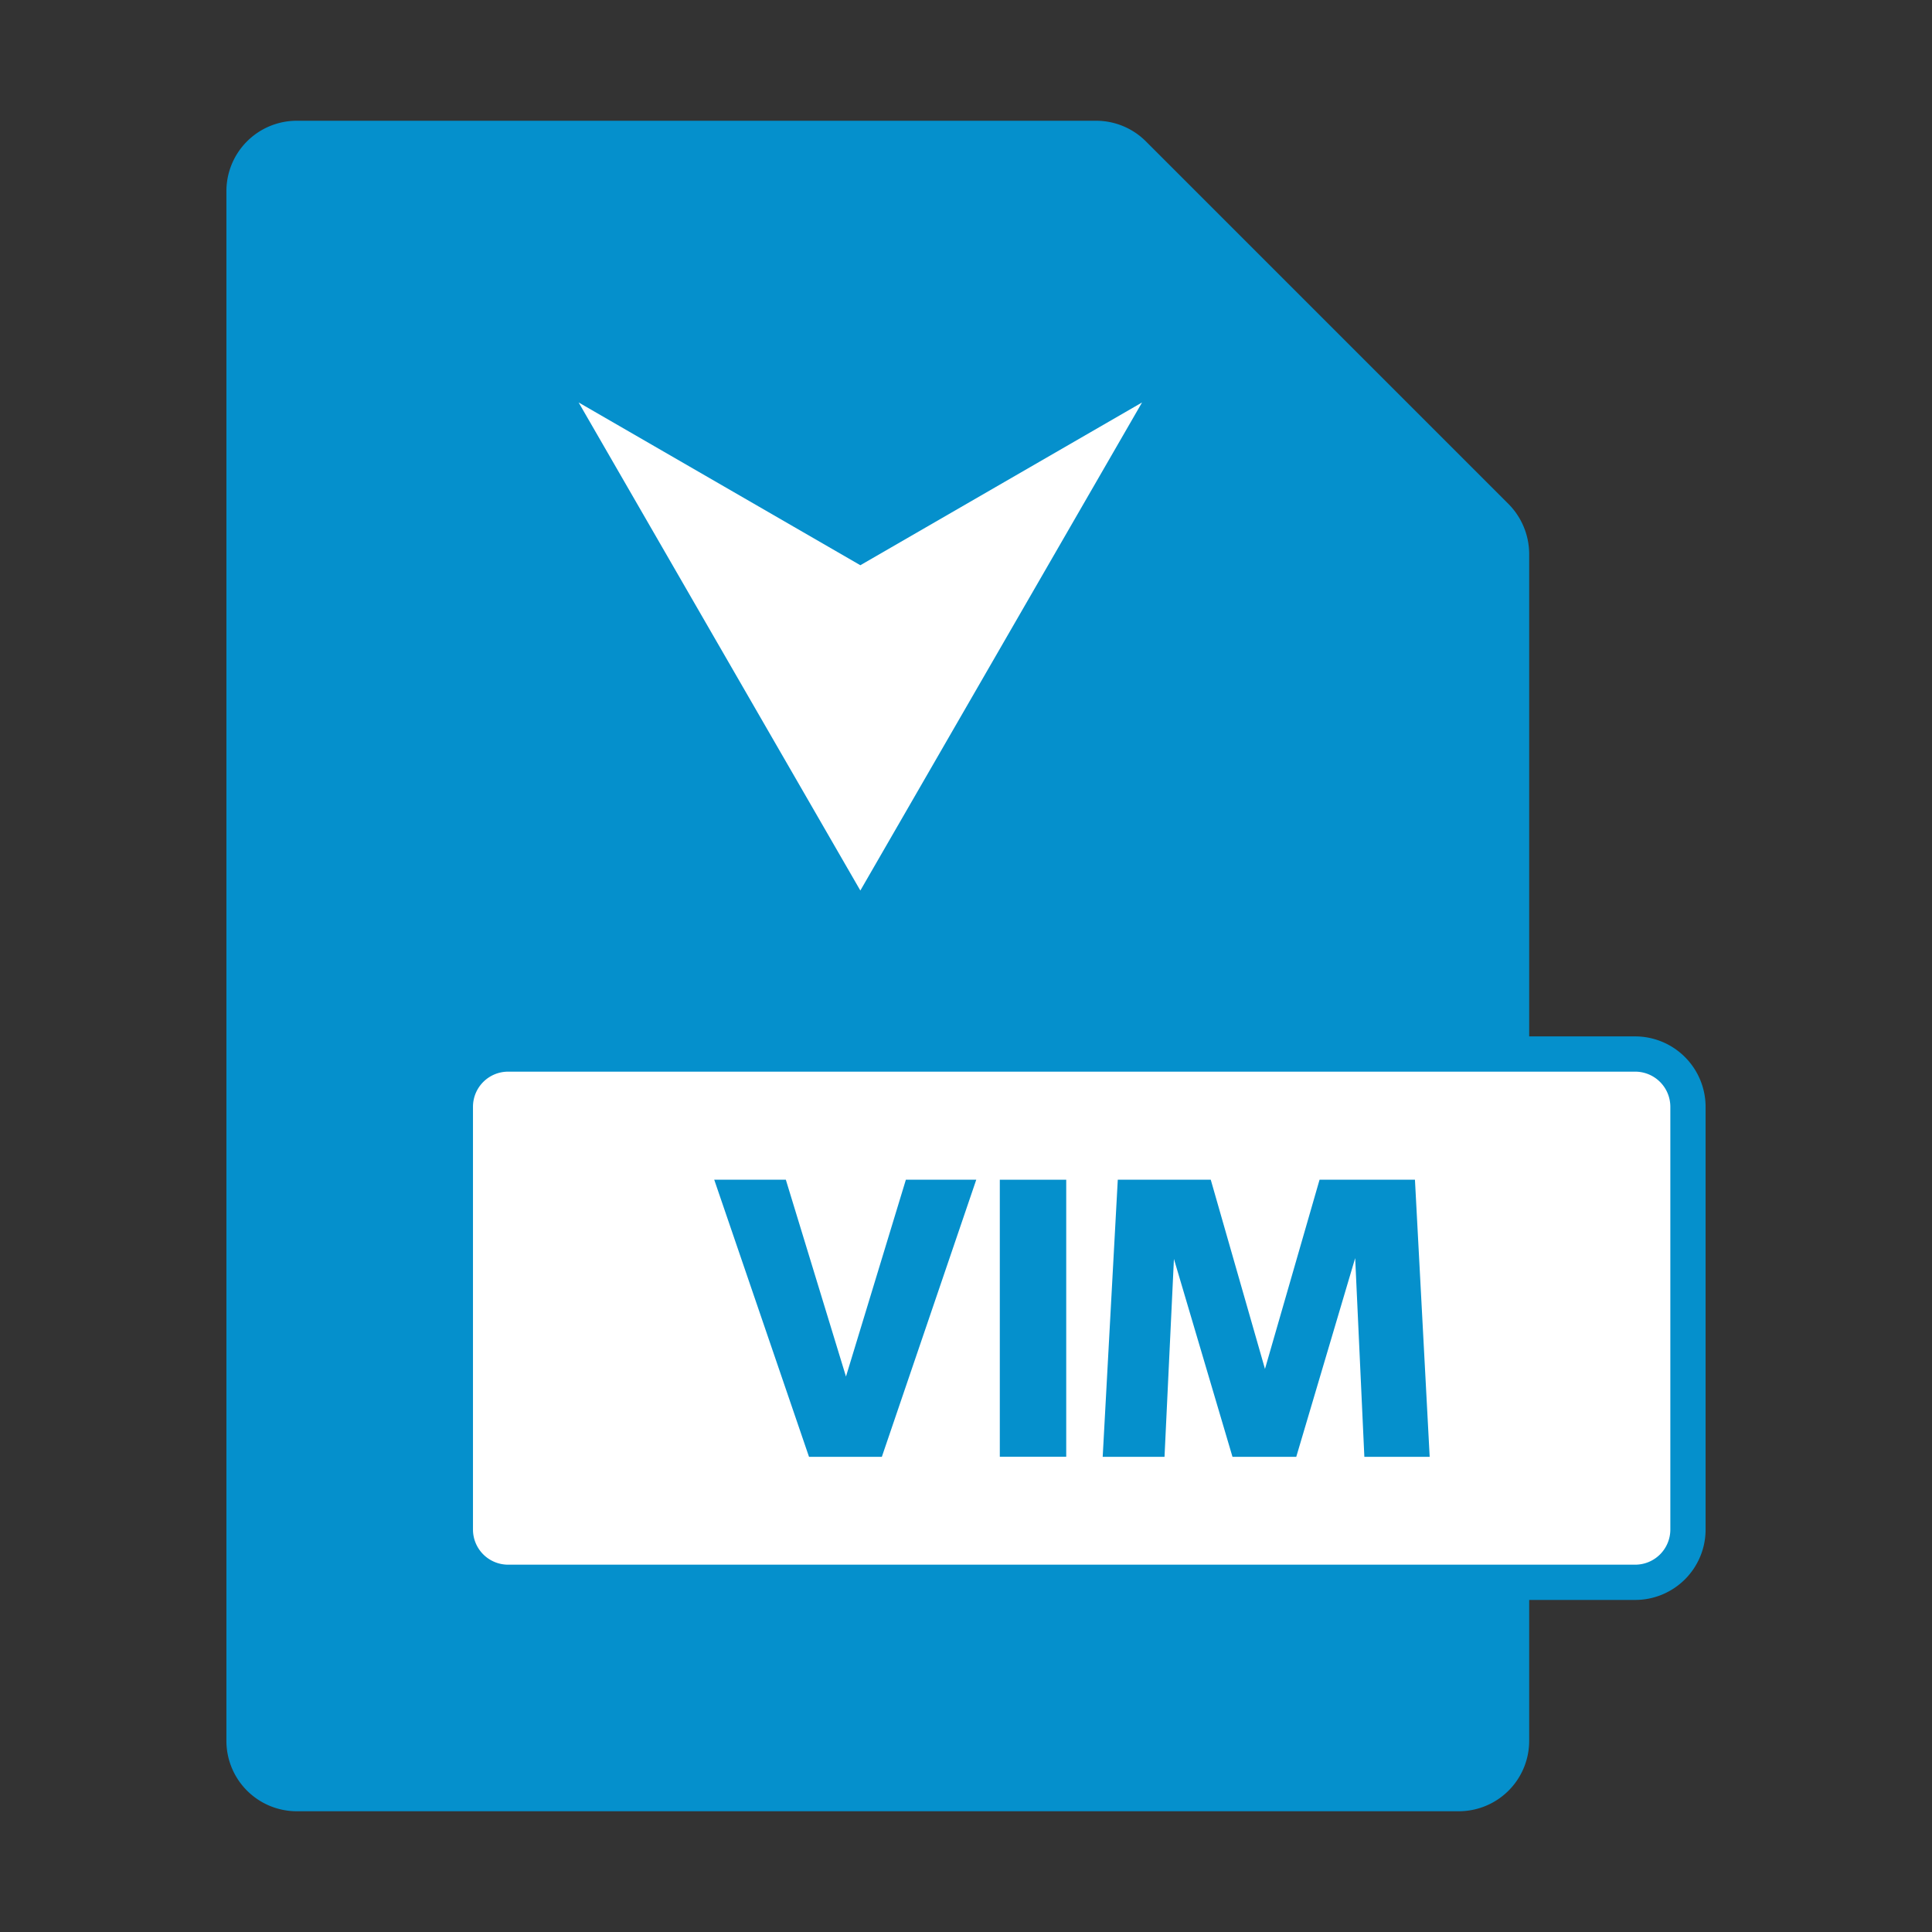 <svg xmlns="http://www.w3.org/2000/svg" width="16" height="16" viewBox="0 0 16 16"><rect x="0" y="0" width="16" height="16" fill="#333333" stroke="none"/><path d="M12.492,4.173l-3-3A.583.583,0,0,0,9.079,1H2.458a.583.583,0,0,0-.583.583V14.417A.583.583,0,0,0,2.458,15H12.08a.583.583,0,0,0,.584-.583V4.585A.59.59,0,0,0,12.492,4.173Z" fill="#0590cc"/><rect x="3.771" y="8.729" width="10.208" height="4.375" rx="0.438" fill="#fff"/><path d="M13.542,8.875a.291.291,0,0,1,.291.292v3.5a.291.291,0,0,1-.291.291H4.208a.291.291,0,0,1-.291-.291v-3.5a.291.291,0,0,1,.291-.292h9.334m0-.292H4.208a.584.584,0,0,0-.583.584v3.5a.583.583,0,0,0,.583.583h9.334a.583.583,0,0,0,.583-.583v-3.5A.584.584,0,0,0,13.542,8.583Z" fill="#0590cc"/><polygon points="7.006 11.4 6.508 9.77 5.915 9.77 6.7 12.065 7.303 12.065 8.085 9.77 7.502 9.77 7.006 11.4" fill="#0590cc"/><rect x="8.28" y="9.77" width="0.55" height="2.294" fill="#0590cc"/><polygon points="10.476 11.337 10.027 9.77 9.257 9.77 9.132 12.065 9.644 12.065 9.722 10.426 10.207 12.065 10.735 12.065 11.223 10.419 11.299 12.065 11.84 12.065 11.718 9.77 10.928 9.77 10.476 11.337" fill="#0590cc"/><polygon points="7.125 4.681 4.792 3.333 7.125 7.375 9.458 3.333 7.125 4.681" fill="#fff"/></svg>